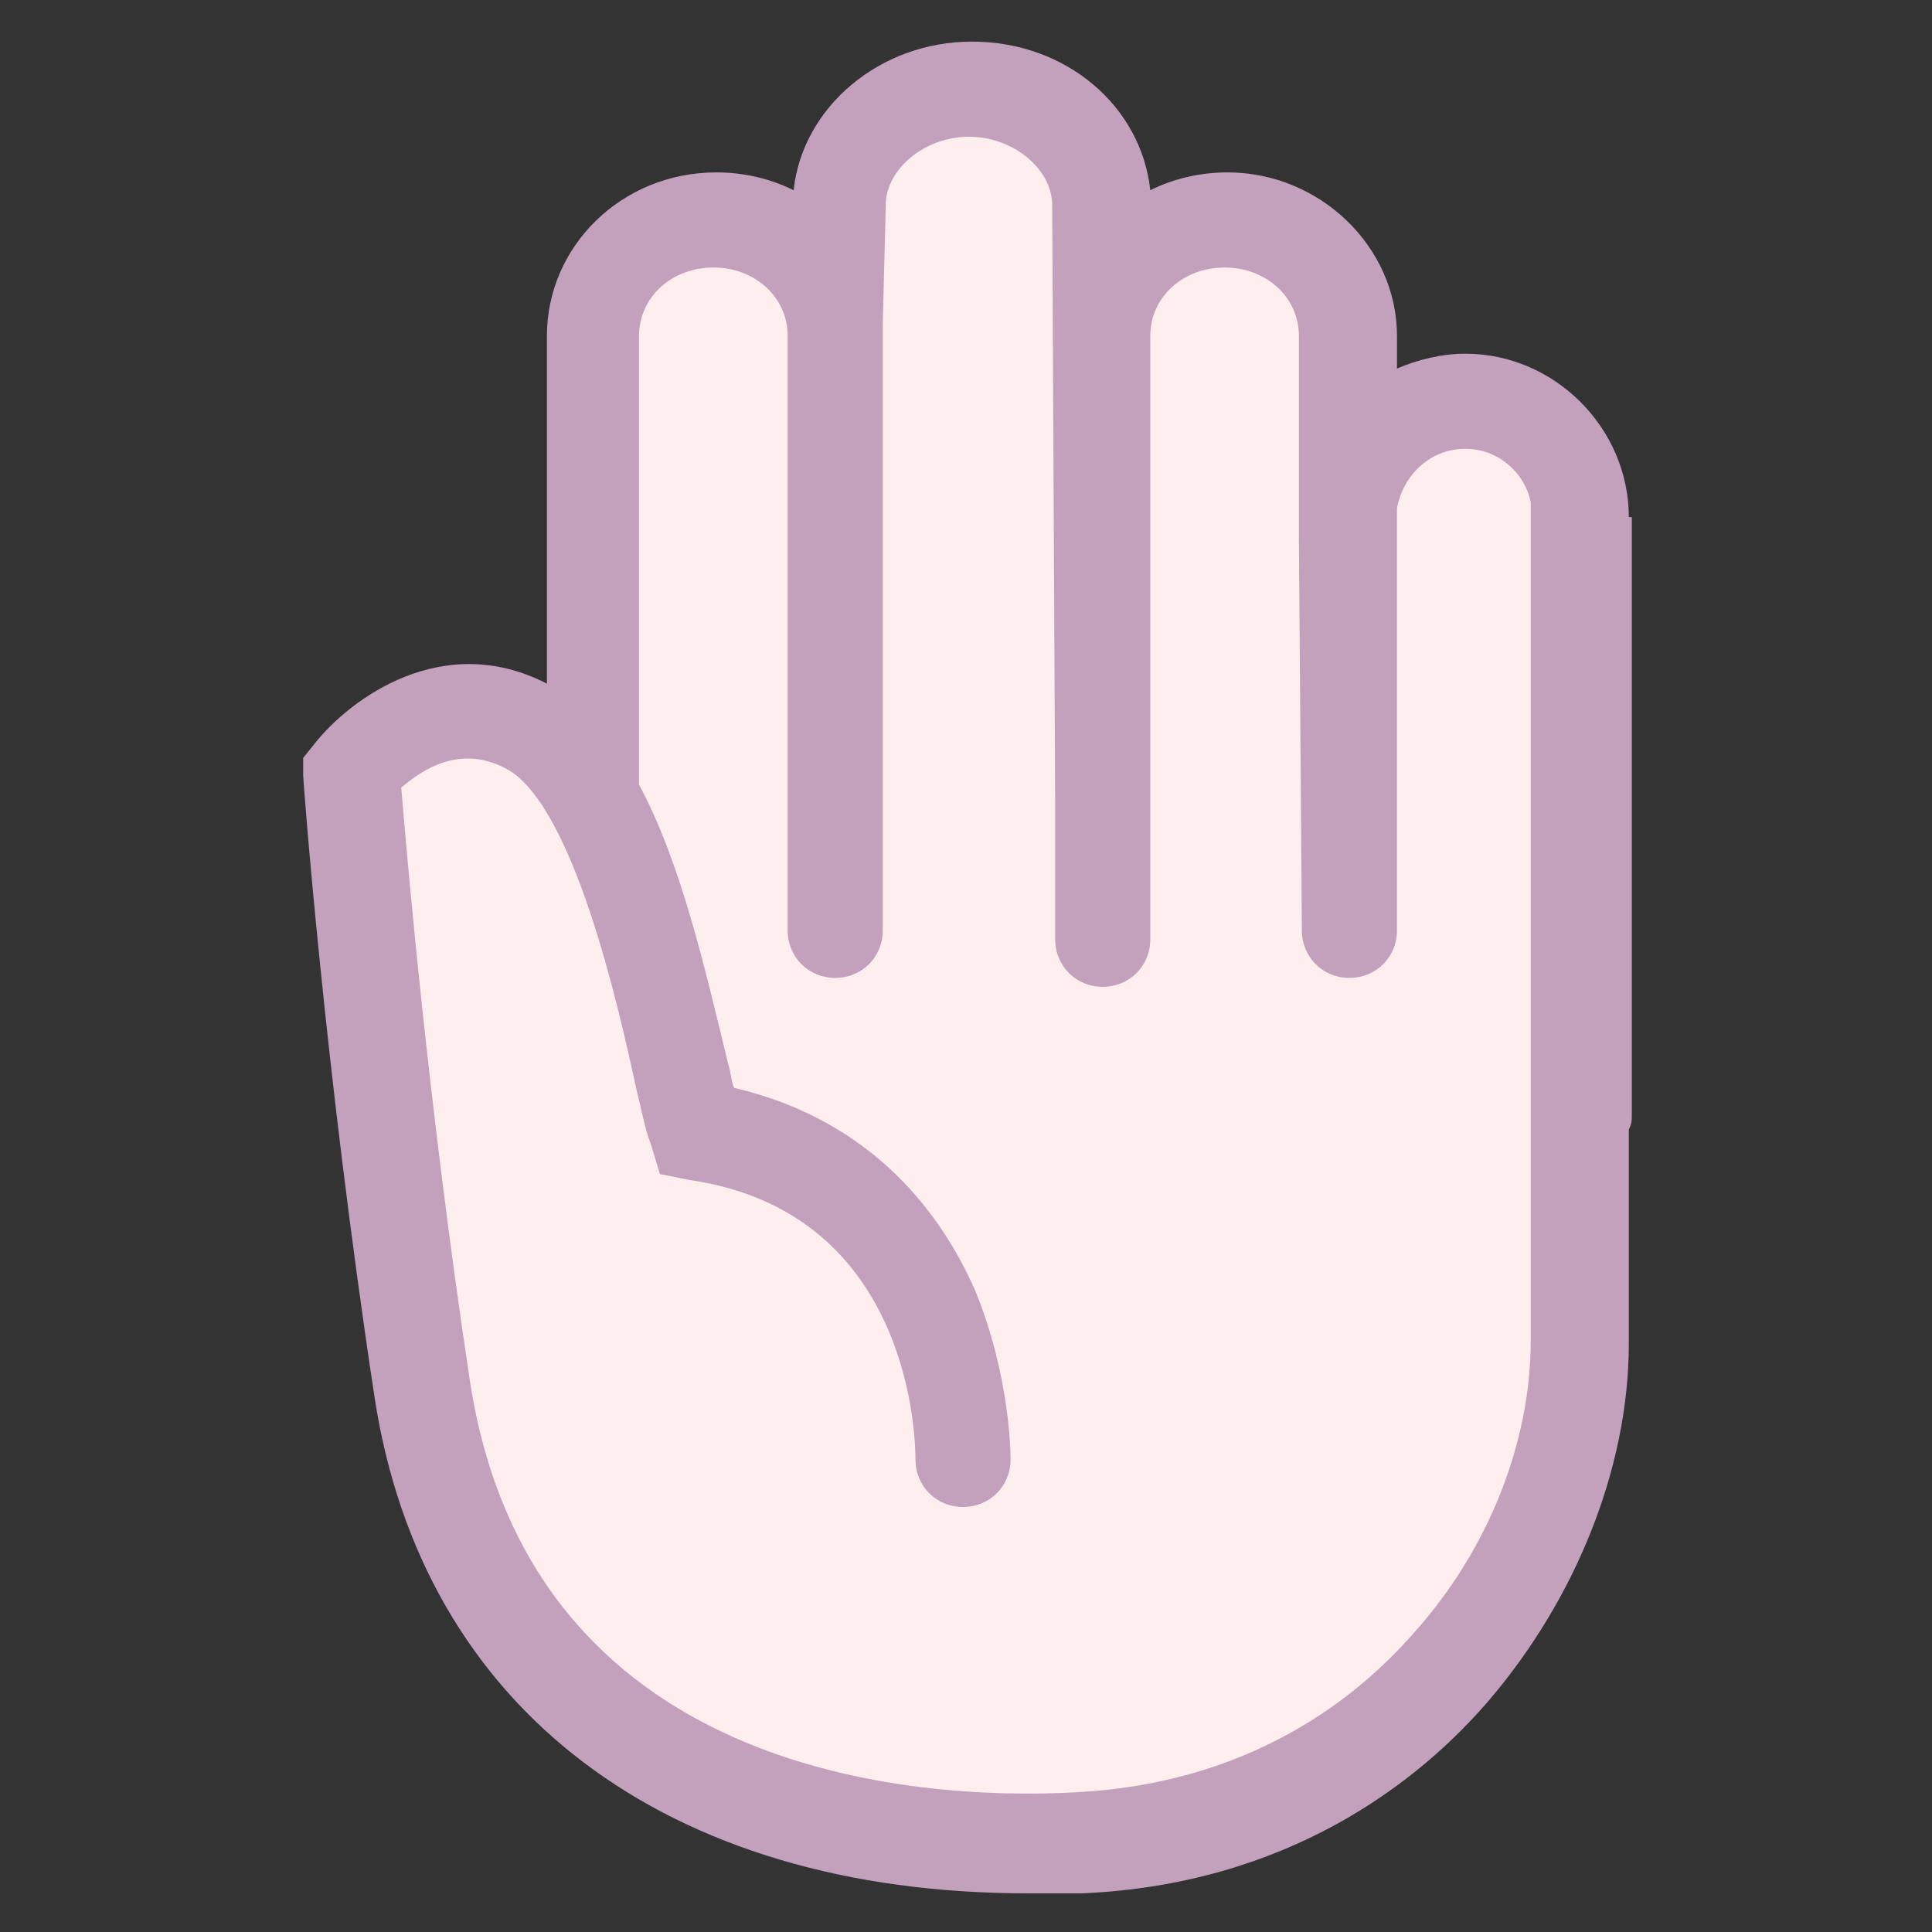 <?xml version="1.0" encoding="utf-8"?>
<!-- Generator: Adobe Illustrator 25.2.3, SVG Export Plug-In . SVG Version: 6.00 Build 0)  -->
<svg version="1.1" id="圖層_1" xmlns="http://www.w3.org/2000/svg" xmlns:xlink="http://www.w3.org/1999/xlink" x="0px" y="0px"
	 viewBox="0 0 65 65" style="enable-background:new 0 0 65 65;" xml:space="preserve">
<rect x="0" y="0" width="65" height="65" fill="#333333" stroke="none"/>
<style type="text/css">
	.st0{fill:#C3A0BC;}
	.st1{fill:#FFEEEE;}
</style>
<g>
	<path class="st0" d="M54.8,17.4c0-3-2.5-5.5-5.5-5.5c-0.8,0-1.6,0.2-2.3,0.5l0-1.1c0-3-2.6-5.5-5.7-5.5c-0.9,0-1.8,0.2-2.6,0.6
		c-0.3-2.8-2.8-5-6-5c-3.1,0-5.7,2.2-6,5c-0.8-0.4-1.7-0.6-2.6-0.6c-3.2,0-5.7,2.5-5.7,5.5V23c-3.5-1.8-6.6,0.5-7.8,2l-0.4,0.5
		l0,0.6c0,0.1,0.7,9.7,2.4,20.9c1.6,10.5,9.8,16.7,22,16.7c0.6,0,1.2,0,1.8,0c6.9-0.3,11.3-3.7,13.7-6.5c2.9-3.4,4.7-7.8,4.7-12
		v-7.2c0.1-0.2,0.1-0.3,0.1-0.5V17.4z"/>
	<path class="st1" d="M51.5,45.1c0,3.4-1.4,7-3.9,9.8c-2,2.3-5.6,5.1-11.4,5.4c-5.5,0.3-18.4-0.6-20.4-13.9
		c-1.4-9.3-2.1-17.5-2.3-19.9c0.7-0.6,2-1.5,3.6-0.6c2.2,1.3,3.7,7.9,4.3,10.7c0.2,0.8,0.3,1.4,0.5,1.9l0.3,1l1,0.2
		c7.6,1.1,7.6,9,7.6,9.4c0,0.9,0.7,1.6,1.6,1.6c0,0,0,0,0,0c0.9,0,1.6-0.7,1.6-1.6c0-0.1,0-2.8-1.2-5.7c-1.1-2.5-3.4-5.7-8.1-6.8
		c-0.1-0.2-0.1-0.5-0.2-0.8c-0.8-3.3-1.6-6.8-3-9.4c0,0,0,0,0-0.1V11.3c0-1.3,1.1-2.3,2.5-2.3s2.5,1,2.5,2.3v20
		c0,0.9,0.7,1.6,1.6,1.6c0.9,0,1.6-0.7,1.6-1.6v-20c0-0.1,0-0.3,0-0.4l0.1-4c0-1.2,1.3-2.3,2.8-2.3c1.5,0,2.8,1.1,2.8,2.3L35.5,27
		v4.6c0,0.9,0.7,1.6,1.6,1.6c0.9,0,1.6-0.7,1.6-1.6V11.3c0-1.3,1.1-2.3,2.5-2.3c1.4,0,2.5,1,2.5,2.3l0,5.6c0,0.2,0,0.3,0,0.5l0,0.6
		l0.1,13.3c0,0.9,0.7,1.6,1.6,1.6c0,0,0,0,0,0c0.9,0,1.6-0.7,1.6-1.6L47,17.1c0.2-1.1,1.1-2,2.3-2c1.1,0,2,0.8,2.2,1.8
		c0,0.1,0,0.2,0,0.3V45.1z"/>
</g>
</svg>
